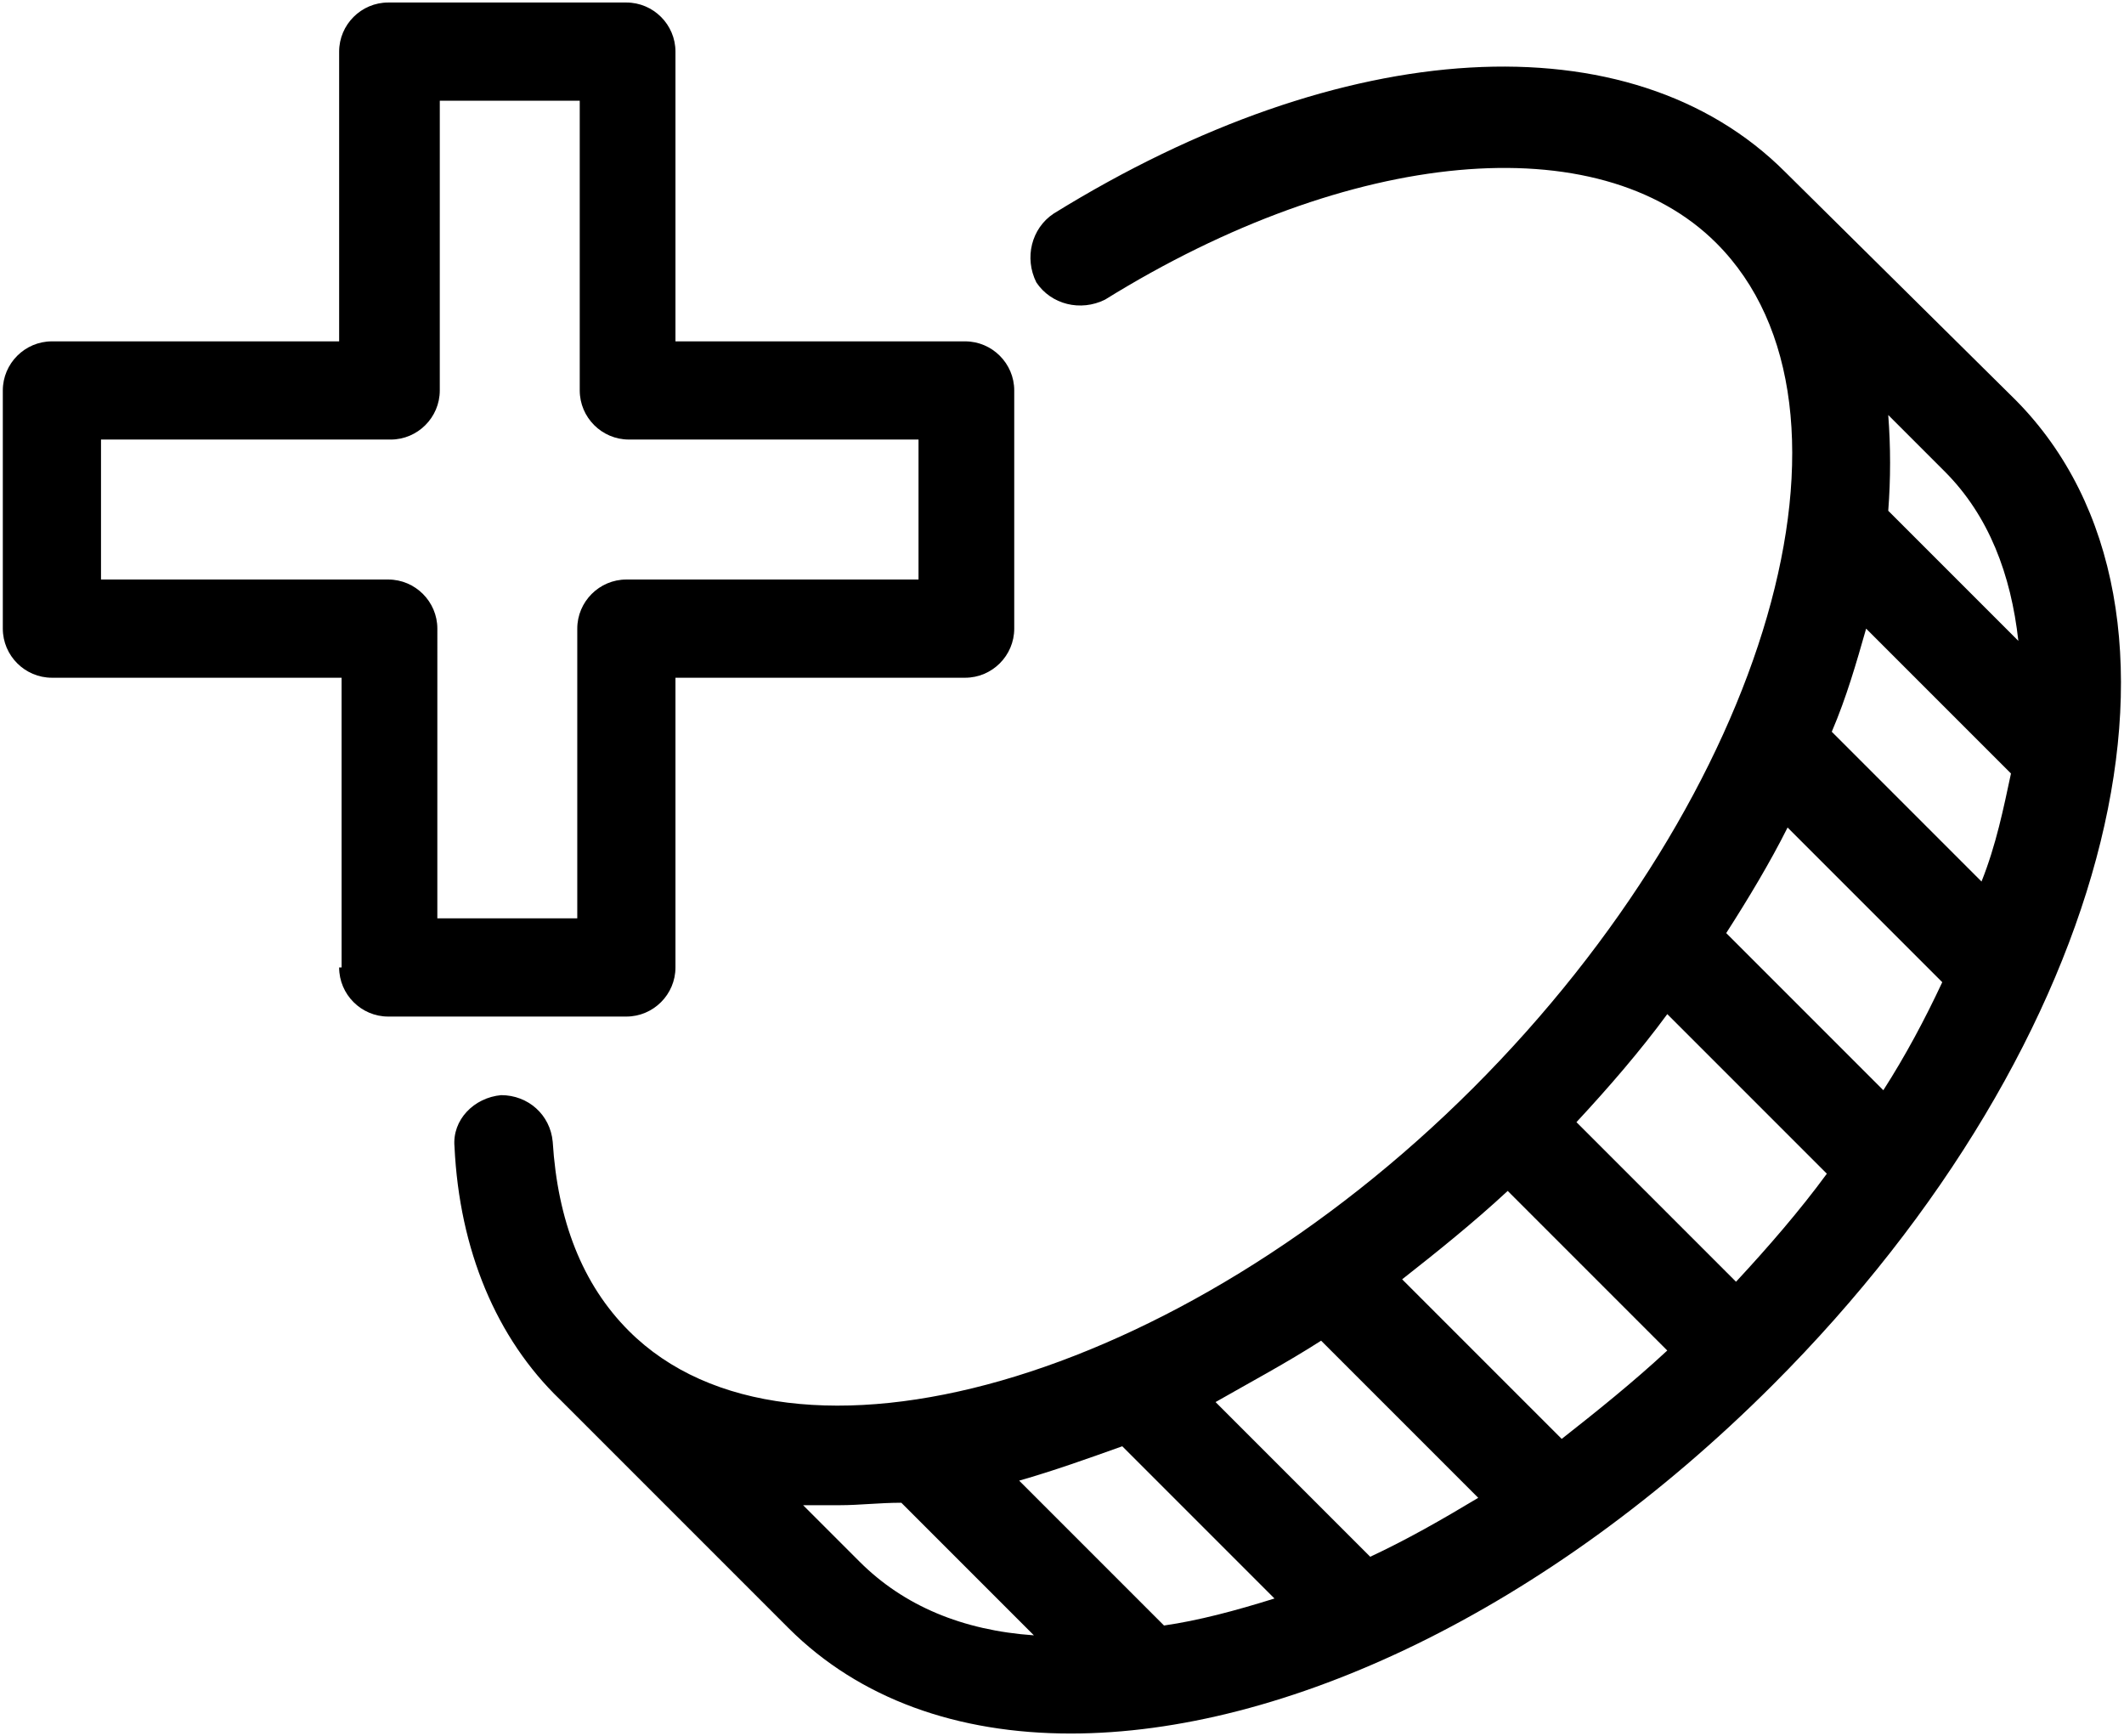 <svg width="646" height="528" viewBox="0 0 646 528" fill="none" xmlns="http://www.w3.org/2000/svg">
<path d="M542.933 52.28C495.892 5.239 408.533 10.468 320.427 64.973C313.708 69.452 311.468 78.41 315.197 85.879C319.677 92.598 328.635 94.838 336.104 91.109C410.771 44.816 486.184 38.093 522.024 73.936C572.051 123.963 537.707 241.19 448.103 330.79C358.504 420.389 240.529 453.987 191.249 404.711C177.061 390.523 169.599 371.113 168.104 347.217C167.359 339.003 160.635 333.029 152.421 333.029C144.208 333.773 137.489 340.497 138.233 348.711C139.728 380.071 150.926 406.951 170.337 425.618L239.775 495.055C261.425 516.706 291.296 527.159 325.639 527.159C390.597 527.159 470.492 489.826 539.185 421.133C643.716 316.602 675.825 185.186 613.107 121.719L542.933 52.28ZM591.469 143.373C604.907 156.811 611.631 174.733 613.871 194.895L574.297 155.321C575.042 145.613 575.042 135.909 574.297 126.201L591.469 143.373ZM572.803 331.533L525.016 283.747C531.735 273.294 538.453 262.096 543.683 251.643L590.724 298.684C585.495 309.882 579.521 321.08 572.803 331.533ZM528 389.773L479.469 341.243C489.178 330.79 498.881 319.592 507.095 308.388L555.625 356.919C547.412 368.122 537.708 379.32 528 389.773ZM474.984 437.565L426.453 389.035C436.906 380.821 448.104 371.863 458.557 362.155L507.088 410.685C496.64 420.388 485.437 429.352 474.984 437.565ZM416.744 473.404L369.703 426.363C380.156 420.389 391.353 414.415 401.807 407.696L449.593 455.483C438.401 462.201 427.948 468.175 416.744 473.404ZM354.025 494.311L309.973 450.259C320.426 447.274 330.88 443.54 341.333 439.806L387.625 486.098C375.683 489.832 364.48 492.816 354.027 494.311L354.025 494.311ZM557.119 222.524C561.598 212.071 564.587 201.617 567.572 191.164L611.624 235.216C609.384 245.669 607.145 256.867 602.665 268.071L557.119 222.524ZM255.465 457.724C261.439 457.724 267.413 456.979 274.132 456.979L314.449 497.297C292.799 495.802 274.876 488.338 261.433 474.895L244.261 457.723L255.465 457.724Z" fill="black"/>
<path d="M103.147 294.2C103.147 302.414 109.865 309.132 118.079 309.132H190.505C198.719 309.132 205.437 302.413 205.437 294.2V206.096H293.541C301.755 206.096 308.473 199.377 308.473 191.164V118.737C308.473 110.524 301.755 103.805 293.541 103.805H205.437V15.696C205.437 7.482 198.719 0.764 190.505 0.764H118.079C109.865 0.764 103.147 7.483 103.147 15.696V103.8L15.787 103.805C7.573 103.805 0.855 110.524 0.855 118.737V191.164C0.855 199.377 7.573 206.096 15.787 206.096H103.891L103.896 294.2L103.147 294.2ZM30.72 176.231V133.668H118.824C127.038 133.668 133.756 126.949 133.756 118.736L133.761 30.627H176.324V118.731C176.324 126.944 183.043 133.663 191.256 133.663H279.36V176.225L190.505 176.231C182.292 176.231 175.573 182.949 175.573 191.163V279.267H133.011L133.016 191.163C133.016 182.949 126.297 176.231 118.084 176.231L30.72 176.231Z" fill="black"/>
</svg>
